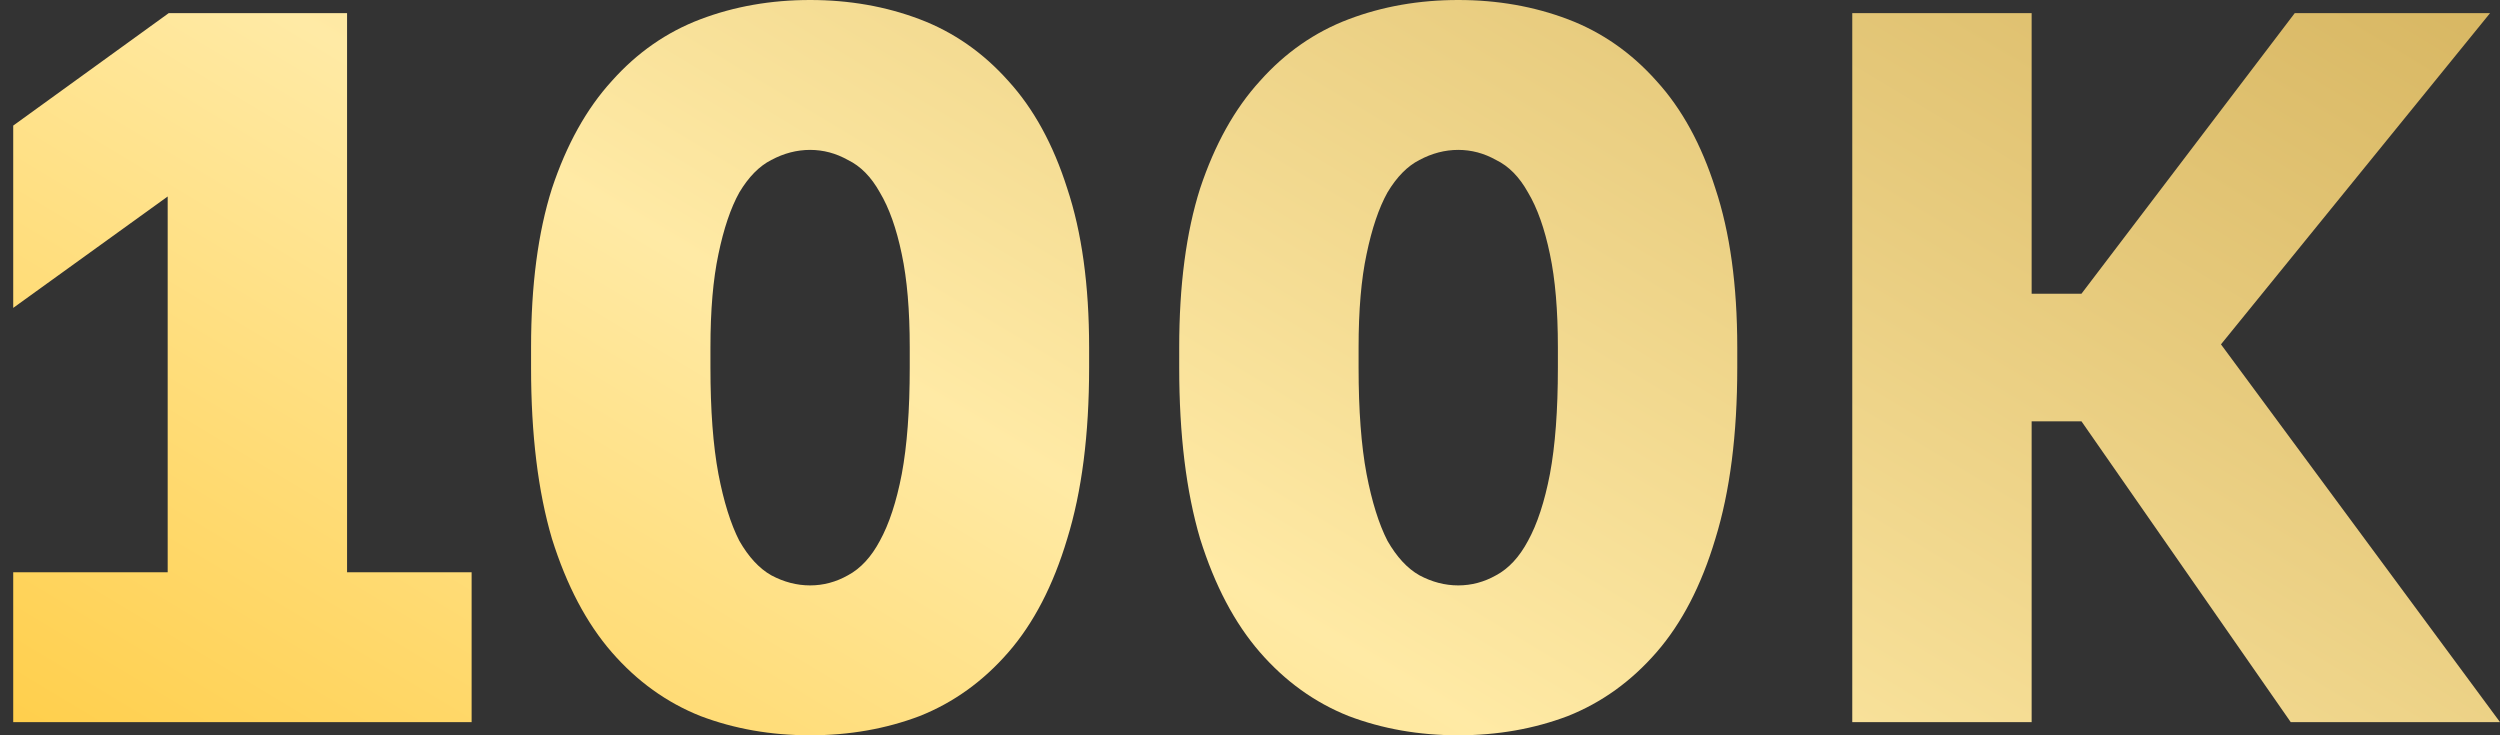 <svg width="136" height="40" viewBox="0 0 136 40" fill="none" xmlns="http://www.w3.org/2000/svg">
<rect x="0" y="0" width="136" height="40" fill="#333333" stroke="none"/>
<path d="M0.719 31.13H9.122V10.689L0.719 16.749V6.832L9.176 0.716H18.88V31.13H25.656V39.284H0.719V31.13Z" fill="url(#paint0_linear_5500_38023)"/>
<path d="M44.069 40C41.937 40 39.949 39.651 38.106 38.953C36.263 38.219 34.654 37.062 33.281 35.482C31.908 33.903 30.823 31.846 30.028 29.311C29.269 26.74 28.89 23.636 28.89 20V18.898C28.89 15.519 29.269 12.635 30.028 10.248C30.823 7.86 31.908 5.914 33.281 4.408C34.654 2.865 36.263 1.745 38.106 1.047C39.949 0.349 41.937 0 44.069 0C46.202 0 48.189 0.349 50.032 1.047C51.876 1.745 53.484 2.865 54.857 4.408C56.231 5.914 57.297 7.86 58.056 10.248C58.851 12.635 59.248 15.519 59.248 18.898V20C59.248 23.636 58.851 26.74 58.056 29.311C57.297 31.846 56.231 33.903 54.857 35.482C53.484 37.062 51.876 38.219 50.032 38.953C48.189 39.651 46.202 40 44.069 40ZM44.069 31.846C44.792 31.846 45.479 31.662 46.129 31.295C46.816 30.927 47.394 30.303 47.864 29.422C48.37 28.503 48.767 27.291 49.057 25.785C49.346 24.242 49.49 22.314 49.49 20V18.898C49.49 16.878 49.346 15.188 49.057 13.829C48.767 12.433 48.37 11.313 47.864 10.468C47.394 9.624 46.816 9.036 46.129 8.705C45.479 8.338 44.792 8.154 44.069 8.154C43.346 8.154 42.642 8.338 41.955 8.705C41.304 9.036 40.726 9.624 40.22 10.468C39.75 11.313 39.371 12.433 39.082 13.829C38.793 15.188 38.648 16.878 38.648 18.898V20C38.648 22.314 38.793 24.242 39.082 25.785C39.371 27.291 39.75 28.503 40.22 29.422C40.726 30.303 41.304 30.927 41.955 31.295C42.642 31.662 43.346 31.846 44.069 31.846Z" fill="url(#paint1_linear_5500_38023)"/>
<path d="M79.328 40C77.196 40 75.208 39.651 73.365 38.953C71.522 38.219 69.913 37.062 68.54 35.482C67.166 33.903 66.082 31.846 65.287 29.311C64.528 26.74 64.149 23.636 64.149 20V18.898C64.149 15.519 64.528 12.635 65.287 10.248C66.082 7.86 67.166 5.914 68.54 4.408C69.913 2.865 71.522 1.745 73.365 1.047C75.208 0.349 77.196 0 79.328 0C81.46 0 83.448 0.349 85.291 1.047C87.135 1.745 88.743 2.865 90.116 4.408C91.49 5.914 92.556 7.86 93.315 10.248C94.11 12.635 94.507 15.519 94.507 18.898V20C94.507 23.636 94.11 26.74 93.315 29.311C92.556 31.846 91.49 33.903 90.116 35.482C88.743 37.062 87.135 38.219 85.291 38.953C83.448 39.651 81.46 40 79.328 40ZM79.328 31.846C80.051 31.846 80.738 31.662 81.388 31.295C82.075 30.927 82.653 30.303 83.123 29.422C83.629 28.503 84.026 27.291 84.316 25.785C84.605 24.242 84.749 22.314 84.749 20V18.898C84.749 16.878 84.605 15.188 84.316 13.829C84.026 12.433 83.629 11.313 83.123 10.468C82.653 9.624 82.075 9.036 81.388 8.705C80.738 8.338 80.051 8.154 79.328 8.154C78.605 8.154 77.9 8.338 77.214 8.705C76.563 9.036 75.985 9.624 75.479 10.468C75.009 11.313 74.63 12.433 74.341 13.829C74.051 15.188 73.907 16.878 73.907 18.898V20C73.907 22.314 74.051 24.242 74.341 25.785C74.63 27.291 75.009 28.503 75.479 29.422C75.985 30.303 76.563 30.927 77.214 31.295C77.9 31.662 78.605 31.846 79.328 31.846Z" fill="url(#paint2_linear_5500_38023)"/>
<path d="M100.763 0.716H110.521V15.978H113.232L124.833 0.716H135.458L120.821 18.733L136.001 39.284H124.616L113.232 22.92H110.521V39.284H100.763V0.716Z" fill="url(#paint3_linear_5500_38023)"/>
<defs>
<linearGradient id="paint0_linear_5500_38023" x1="-29.435" y1="62.288" x2="84.816" y2="-128.064" gradientUnits="userSpaceOnUse">
<stop offset="0.099" stop-color="#FFC62F"/>
<stop offset="0.342" stop-color="#FFEAA5"/>
<stop offset="0.482" stop-color="#EBD084"/>
<stop offset="1" stop-color="#A37207"/>
</linearGradient>
<linearGradient id="paint1_linear_5500_38023" x1="-29.435" y1="62.288" x2="84.816" y2="-128.064" gradientUnits="userSpaceOnUse">
<stop offset="0.099" stop-color="#FFC62F"/>
<stop offset="0.342" stop-color="#FFEAA5"/>
<stop offset="0.482" stop-color="#EBD084"/>
<stop offset="1" stop-color="#A37207"/>
</linearGradient>
<linearGradient id="paint2_linear_5500_38023" x1="-29.435" y1="62.288" x2="84.816" y2="-128.064" gradientUnits="userSpaceOnUse">
<stop offset="0.099" stop-color="#FFC62F"/>
<stop offset="0.342" stop-color="#FFEAA5"/>
<stop offset="0.482" stop-color="#EBD084"/>
<stop offset="1" stop-color="#A37207"/>
</linearGradient>
<linearGradient id="paint3_linear_5500_38023" x1="-29.435" y1="62.288" x2="84.816" y2="-128.064" gradientUnits="userSpaceOnUse">
<stop offset="0.099" stop-color="#FFC62F"/>
<stop offset="0.342" stop-color="#FFEAA5"/>
<stop offset="0.482" stop-color="#EBD084"/>
<stop offset="1" stop-color="#A37207"/>
</linearGradient>
</defs>
</svg>
